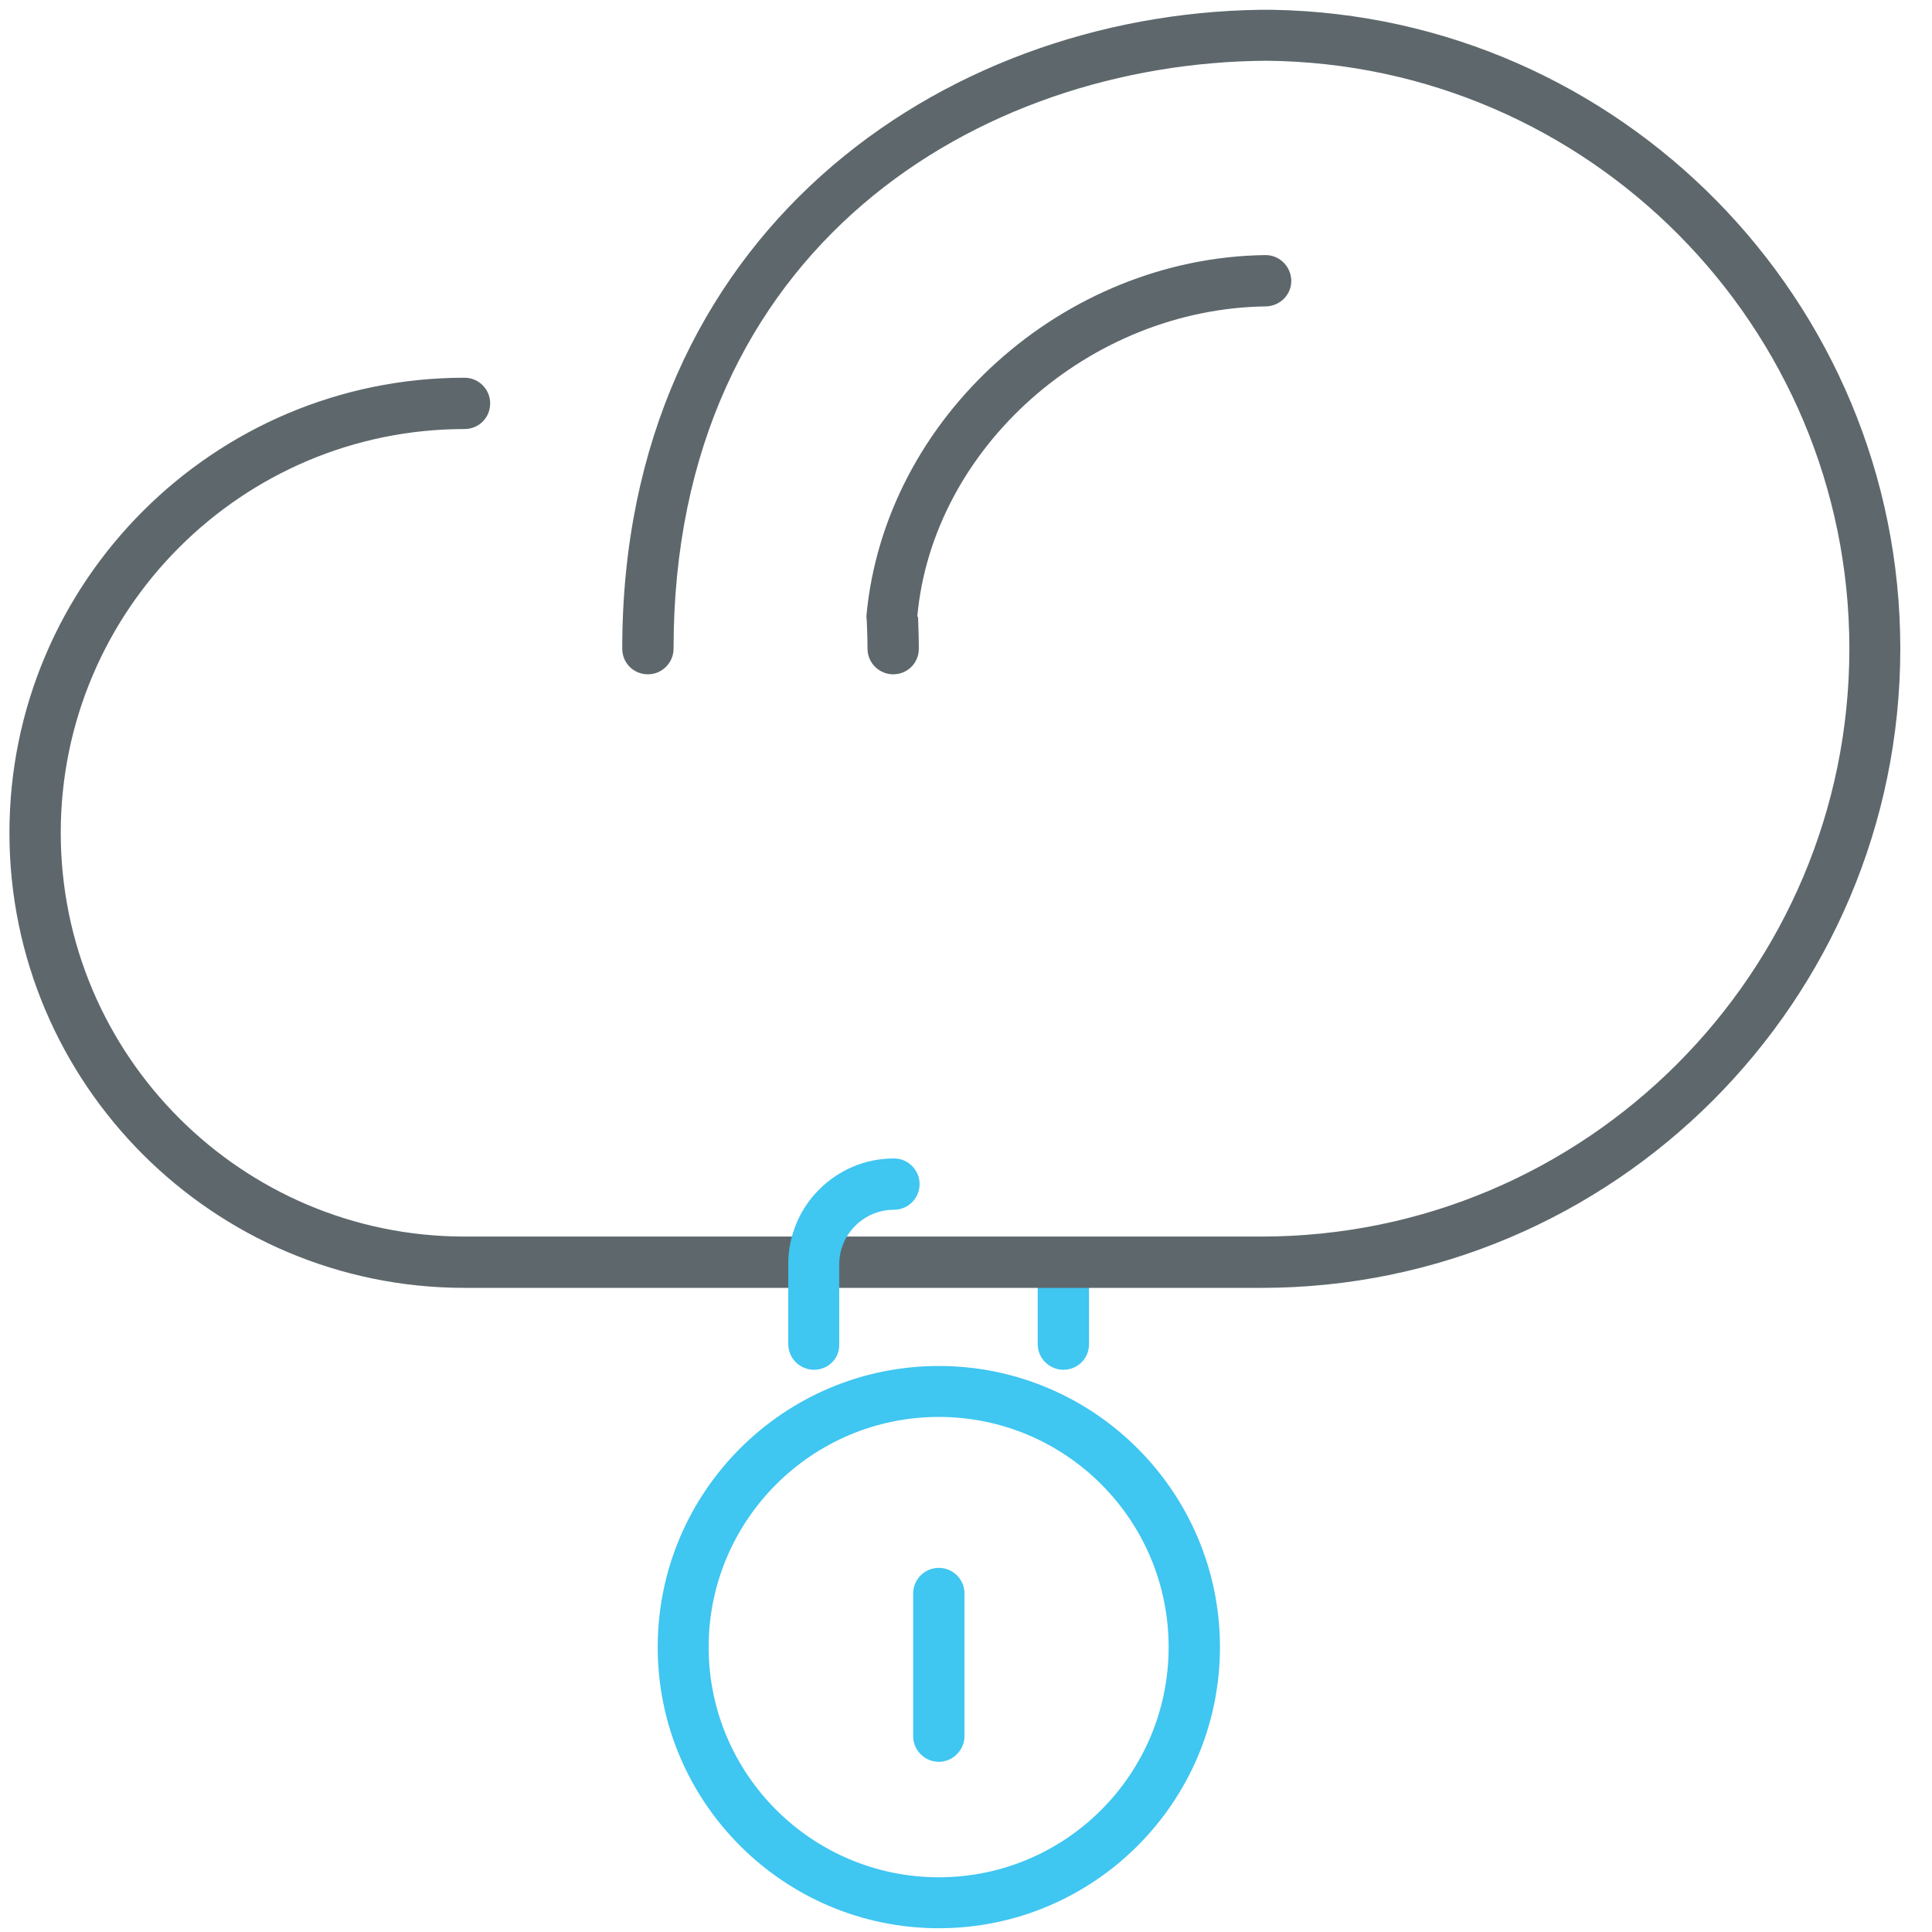 <?xml version="1.0" encoding="utf-8"?>
<!-- Generator: Adobe Illustrator 22.0.0, SVG Export Plug-In . SVG Version: 6.00 Build 0)  -->
<svg version="1.1" id="Layer_1" xmlns="http://www.w3.org/2000/svg" xmlns:xlink="http://www.w3.org/1999/xlink" x="0px" y="0px"
	 viewBox="0 0 512 512" style="enable-background:new 0 0 512 512;" xml:space="preserve">
<style type="text/css">
	.st0{fill:#3FC6F1;}
	.st1{fill:none;stroke:#69C299;stroke-linecap:round;stroke-linejoin:round;stroke-miterlimit:10;}
	.st2{fill:#5E686C;}
</style>
<path class="st0" d="M248.8,511c-41.1,0-74.5-33.4-74.5-74.5c0-41.1,33.4-74.5,74.5-74.5c41.1,0,74.5,33.4,74.5,74.5
	C323.3,477.6,289.9,511,248.8,511z M248.8,375.5c-33.6,0-61,27.3-61,61s27.4,61,61,61c33.6,0,60.9-27.3,60.9-61
	S282.4,375.5,248.8,375.5z"/>
<path class="st0" d="M248.8,466.9c-3.7,0-6.8-3-6.8-6.8v-37.8c0-3.7,3-6.8,6.8-6.8c3.7,0,6.8,3,6.8,6.8v37.8
	C255.6,463.8,252.5,466.9,248.8,466.9z"/>
<path class="st0" d="M281.8,363c-3.7,0-6.8-3-6.8-6.8V335c0-3.7,3-6.8,6.8-6.8s6.8,3,6.8,6.8v21.2C288.6,360,285.6,363,281.8,363z"
	/>
<path class="st1" d="M131.5,331.7"/>
<path class="st2" d="M334.3,341.3H123.1c-66.5,0-120.6-54.1-120.6-120.6s54.1-120.6,120.6-120.6c3.7,0,6.8,3,6.8,6.8s-3,6.8-6.8,6.8
	c-59,0-107,48-107,107c0,59,48,107,107,107h211.2c85.9,0,155.8-69.9,155.8-155.8c0-85.5-69.2-155.1-154.6-155.8
	c-75.9,0.5-157,49.3-157,155.8c0,3.7-3,6.8-6.8,6.8s-6.8-3-6.8-6.8c0-109.9,84.4-168,168.8-169.3c0.2,0,0.4,0,0.6,0h2.4
	c0.2,0,0.4,0,0.6,0c92,1.6,166.3,77,166.3,169.3C503.6,265.3,427.6,341.3,334.3,341.3z"/>
<path class="st2" d="M236.7,178.7c-3.7,0-6.8-3-6.8-6.8c0-2.5-0.1-4.9-0.2-7.4l-0.1-1.2c4.8-52.7,52.2-95,105.7-95.7
	c0,0,0.1,0,0.1,0c3.7,0,6.7,3,6.8,6.7c0.1,3.7-2.9,6.8-6.7,6.9c-46.8,0.6-88.3,37.4-92.4,82.1l0.2,0.3c0.1,3,0.2,5.7,0.2,8.3
	C243.5,175.7,240.5,178.7,236.7,178.7z"/>
<path class="st0" d="M215.7,363c-3.7,0-6.8-3-6.8-6.8V335c0-15.5,12.6-28,28-28c3.7,0,6.8,3,6.8,6.8c0,3.7-3,6.8-6.8,6.8
	c-8,0-14.5,6.5-14.5,14.5v21.2C222.5,360,219.5,363,215.7,363z"/>
</svg>
